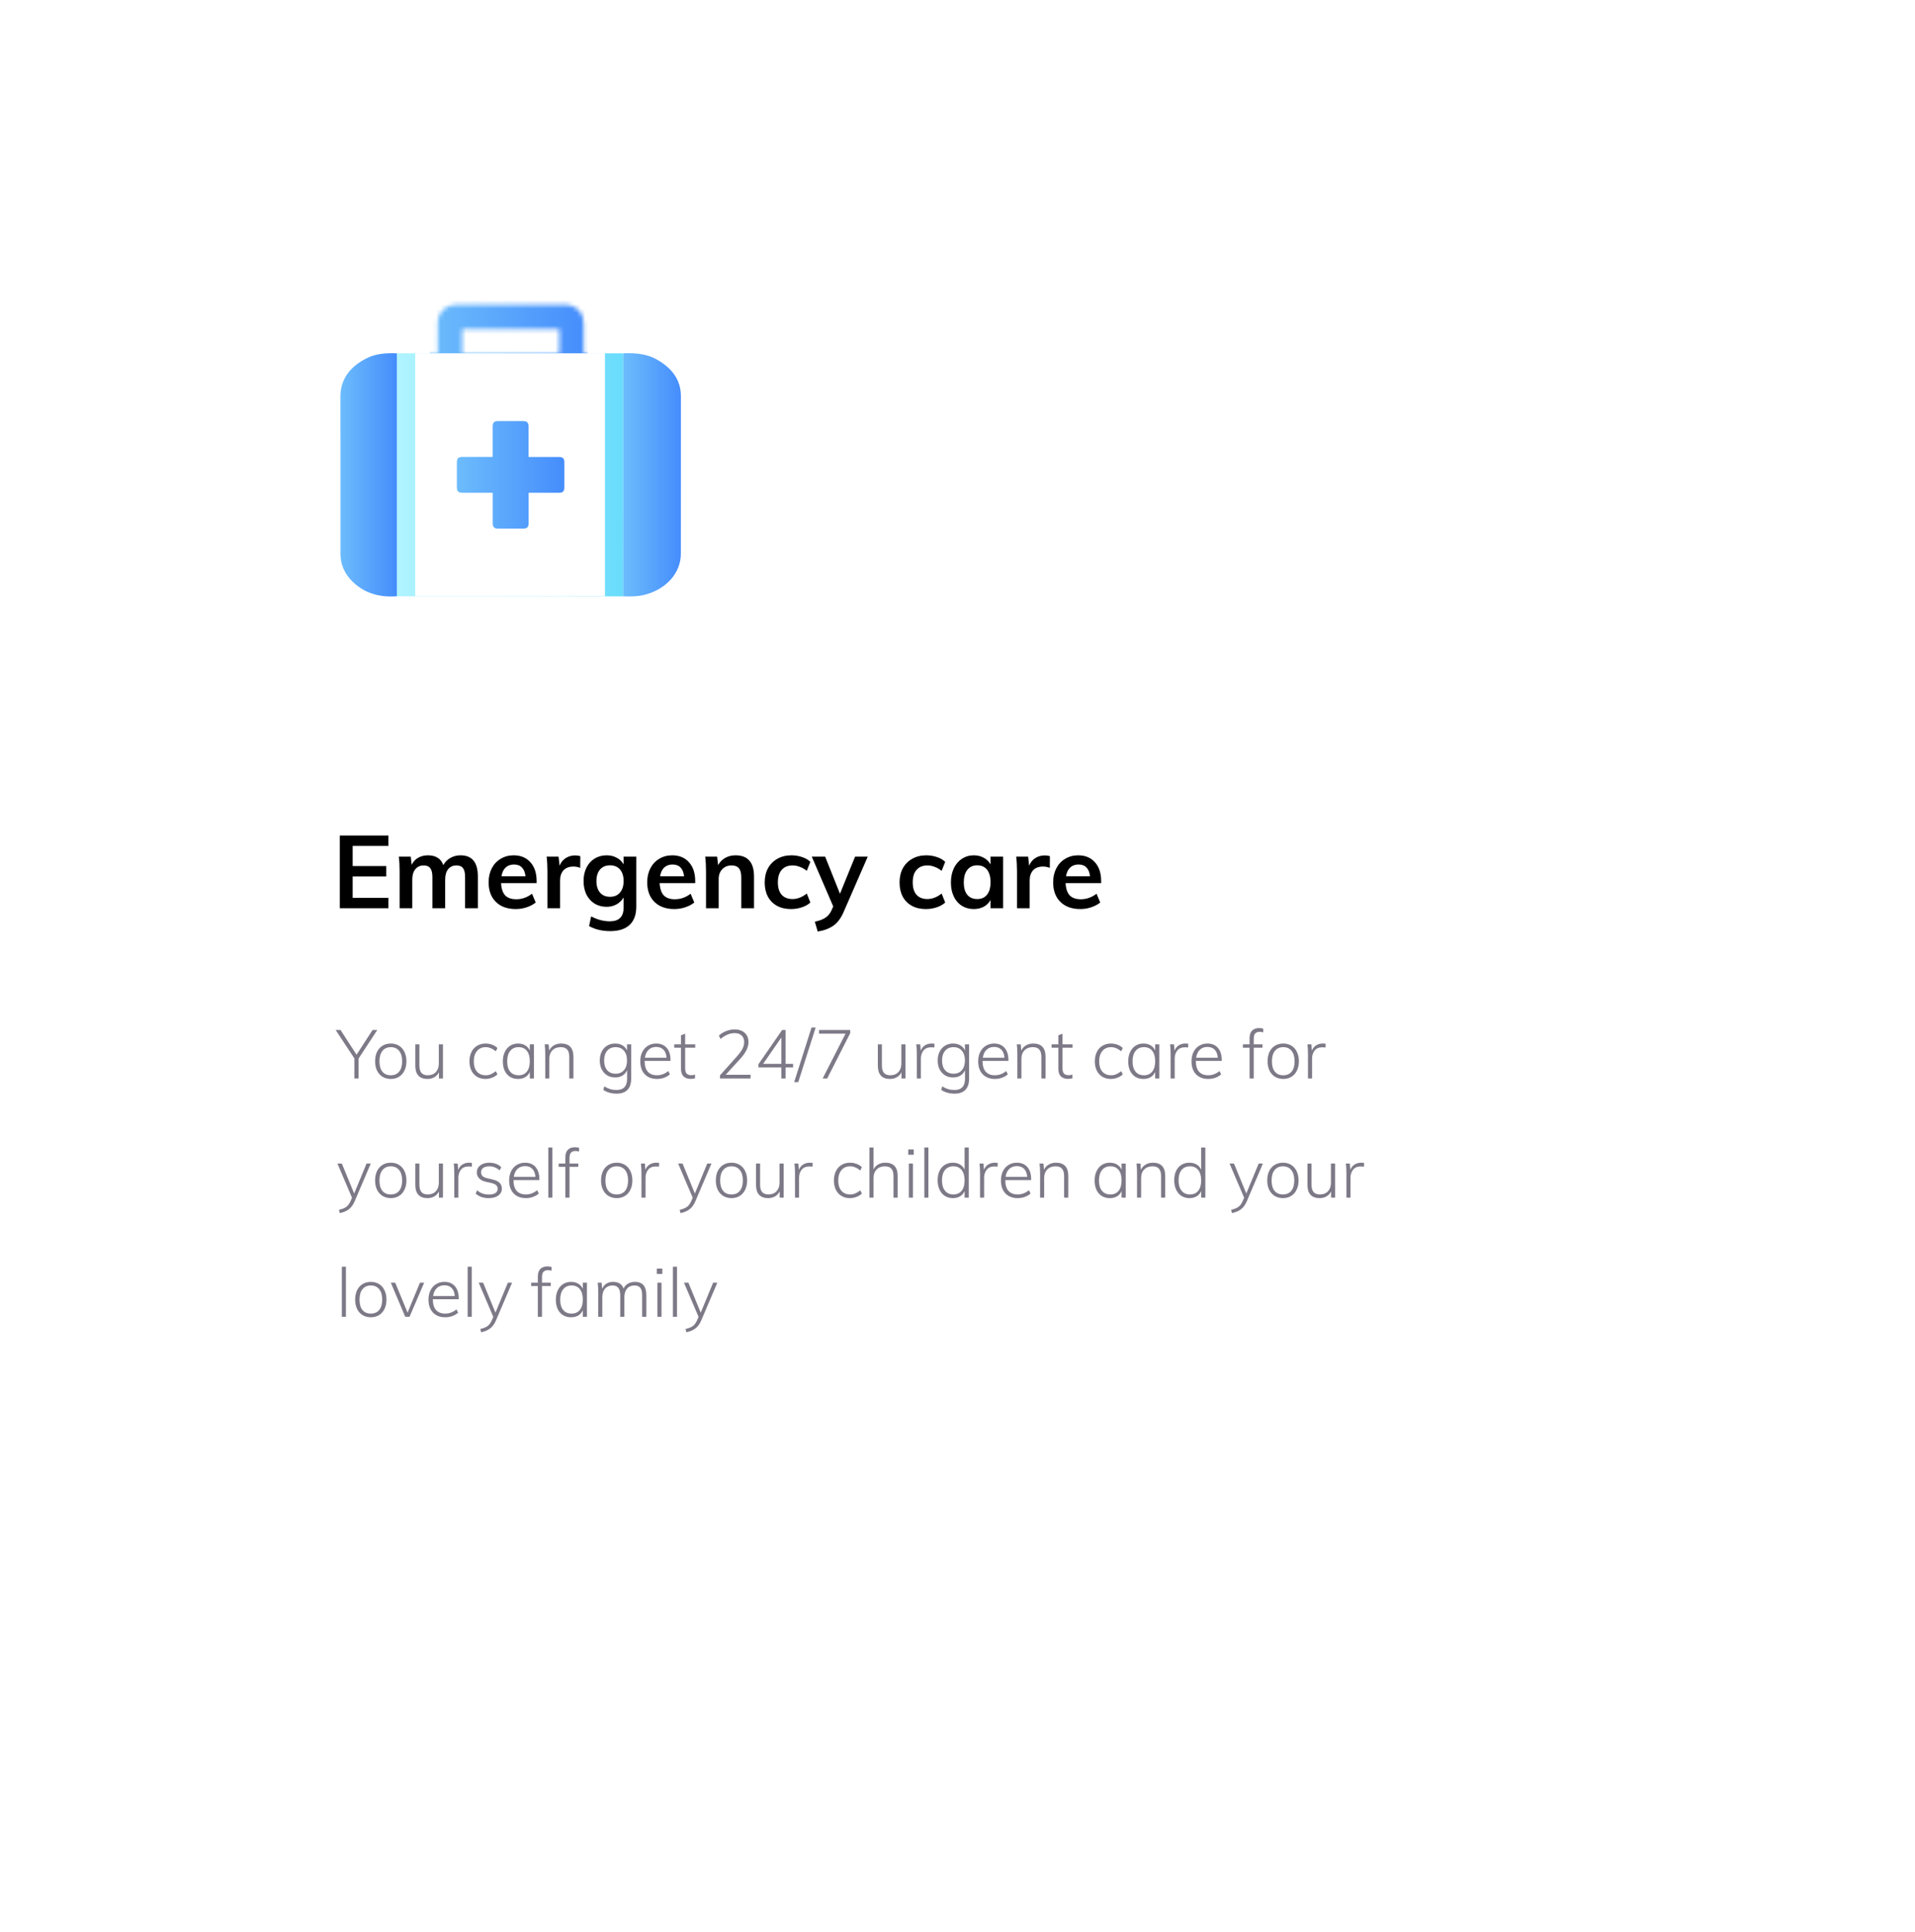 <svg width="450" height="454" viewBox="0 0 450 454" fill="none" xmlns="http://www.w3.org/2000/svg">
<g filter="url(#filter0_d_63_2667)">
<rect x="40" y="10" width="350" height="354" rx="20" fill="white"/>
</g>
<path d="M79.848 196.32H91.272V198.768H82.872V203.496H90.768V205.944H82.872V210.96H91.272V213.408H79.848V196.32ZM108.209 200.976C109.585 200.976 110.609 201.392 111.281 202.224C111.953 203.04 112.289 204.288 112.289 205.968V213.408H109.289V206.064C109.289 205.104 109.129 204.416 108.809 204C108.505 203.568 107.993 203.352 107.273 203.352C106.441 203.352 105.785 203.648 105.305 204.24C104.841 204.816 104.609 205.616 104.609 206.64V213.408H101.609V206.064C101.609 205.12 101.441 204.432 101.105 204C100.785 203.568 100.273 203.352 99.569 203.352C98.737 203.352 98.081 203.648 97.601 204.24C97.121 204.816 96.881 205.616 96.881 206.64V213.408H93.905V204.72C93.905 203.44 93.841 202.296 93.713 201.288H96.521L96.737 203.208C97.089 202.488 97.593 201.936 98.249 201.552C98.921 201.168 99.689 200.976 100.553 200.976C102.409 200.976 103.617 201.744 104.177 203.28C104.561 202.56 105.105 202 105.809 201.6C106.529 201.184 107.329 200.976 108.209 200.976ZM126.099 207.504H117.747C117.811 208.8 118.131 209.76 118.707 210.384C119.299 210.992 120.171 211.296 121.323 211.296C122.651 211.296 123.883 210.864 125.019 210L125.883 212.064C125.307 212.528 124.595 212.904 123.747 213.192C122.915 213.464 122.067 213.6 121.203 213.6C119.219 213.6 117.659 213.04 116.523 211.92C115.387 210.8 114.819 209.264 114.819 207.312C114.819 206.08 115.067 204.984 115.563 204.024C116.059 203.064 116.755 202.32 117.651 201.792C118.547 201.248 119.563 200.976 120.699 200.976C122.363 200.976 123.675 201.52 124.635 202.608C125.611 203.68 126.099 205.16 126.099 207.048V207.504ZM120.771 203.136C119.971 203.136 119.315 203.376 118.803 203.856C118.307 204.32 117.987 205 117.843 205.896H123.483C123.387 204.984 123.107 204.296 122.643 203.832C122.195 203.368 121.571 203.136 120.771 203.136ZM135.168 201C135.632 201 136.032 201.064 136.368 201.192L136.344 203.928C135.832 203.72 135.304 203.616 134.76 203.616C133.736 203.616 132.952 203.912 132.408 204.504C131.88 205.096 131.616 205.88 131.616 206.856V213.408H128.64V204.72C128.64 203.44 128.576 202.296 128.448 201.288H131.256L131.496 203.424C131.8 202.64 132.28 202.04 132.936 201.624C133.592 201.208 134.336 201 135.168 201ZM149.516 201.288V213.024C149.516 214.912 148.996 216.344 147.956 217.32C146.916 218.296 145.388 218.784 143.372 218.784C141.5 218.784 139.852 218.392 138.428 217.608L138.908 215.328C140.38 216.096 141.844 216.48 143.3 216.48C145.46 216.48 146.54 215.408 146.54 213.264V210.864C146.172 211.52 145.636 212.056 144.932 212.472C144.228 212.872 143.436 213.072 142.556 213.072C141.5 213.072 140.556 212.824 139.724 212.328C138.908 211.816 138.268 211.104 137.804 210.192C137.356 209.264 137.132 208.208 137.132 207.024C137.132 205.84 137.356 204.792 137.804 203.88C138.268 202.952 138.908 202.24 139.724 201.744C140.556 201.232 141.5 200.976 142.556 200.976C143.452 200.976 144.244 201.168 144.932 201.552C145.636 201.92 146.172 202.44 146.54 203.112V201.288H149.516ZM143.348 210.72C144.34 210.72 145.116 210.392 145.676 209.736C146.252 209.08 146.54 208.176 146.54 207.024C146.54 205.872 146.26 204.968 145.7 204.312C145.14 203.656 144.356 203.328 143.348 203.328C142.356 203.328 141.572 203.656 140.996 204.312C140.436 204.968 140.156 205.872 140.156 207.024C140.156 208.176 140.436 209.08 140.996 209.736C141.572 210.392 142.356 210.72 143.348 210.72ZM163.365 207.504H155.013C155.077 208.8 155.397 209.76 155.973 210.384C156.565 210.992 157.437 211.296 158.589 211.296C159.917 211.296 161.149 210.864 162.285 210L163.149 212.064C162.573 212.528 161.861 212.904 161.013 213.192C160.181 213.464 159.333 213.6 158.469 213.6C156.485 213.6 154.925 213.04 153.789 211.92C152.653 210.8 152.085 209.264 152.085 207.312C152.085 206.08 152.333 204.984 152.829 204.024C153.325 203.064 154.021 202.32 154.917 201.792C155.813 201.248 156.829 200.976 157.965 200.976C159.629 200.976 160.941 201.52 161.901 202.608C162.877 203.68 163.365 205.16 163.365 207.048V207.504ZM158.037 203.136C157.237 203.136 156.581 203.376 156.069 203.856C155.573 204.32 155.253 205 155.109 205.896H160.749C160.653 204.984 160.373 204.296 159.909 203.832C159.461 203.368 158.837 203.136 158.037 203.136ZM172.841 200.976C175.737 200.976 177.185 202.64 177.185 205.968V213.408H174.185V206.112C174.185 205.152 174.001 204.456 173.633 204.024C173.265 203.576 172.697 203.352 171.929 203.352C171.017 203.352 170.281 203.648 169.721 204.24C169.161 204.816 168.881 205.584 168.881 206.544V213.408H165.905V204.72C165.905 203.44 165.841 202.296 165.713 201.288H168.521L168.737 203.28C169.153 202.544 169.713 201.976 170.417 201.576C171.137 201.176 171.945 200.976 172.841 200.976ZM185.862 213.6C184.598 213.6 183.502 213.344 182.574 212.832C181.646 212.32 180.934 211.6 180.438 210.672C179.942 209.728 179.694 208.624 179.694 207.36C179.694 206.096 179.95 204.984 180.462 204.024C180.99 203.064 181.726 202.32 182.67 201.792C183.63 201.248 184.734 200.976 185.982 200.976C186.846 200.976 187.678 201.112 188.478 201.384C189.294 201.656 189.942 202.032 190.422 202.512L189.582 204.624C189.07 204.208 188.526 203.896 187.95 203.688C187.374 203.464 186.806 203.352 186.246 203.352C185.158 203.352 184.31 203.696 183.702 204.384C183.094 205.056 182.79 206.032 182.79 207.312C182.79 208.592 183.086 209.568 183.678 210.24C184.286 210.912 185.142 211.248 186.246 211.248C186.806 211.248 187.374 211.136 187.95 210.912C188.526 210.688 189.07 210.368 189.582 209.952L190.422 212.064C189.91 212.544 189.246 212.92 188.43 213.192C187.614 213.464 186.758 213.6 185.862 213.6ZM203.909 201.288L198.269 214.224C197.629 215.728 196.813 216.824 195.821 217.512C194.829 218.2 193.605 218.656 192.149 218.88L191.477 216.576C192.613 216.32 193.461 215.992 194.021 215.592C194.597 215.208 195.061 214.632 195.413 213.864L195.797 212.976L190.757 201.288H193.901L197.381 210L200.933 201.288H203.909ZM217.55 213.6C216.286 213.6 215.19 213.344 214.262 212.832C213.334 212.32 212.622 211.6 212.126 210.672C211.63 209.728 211.382 208.624 211.382 207.36C211.382 206.096 211.638 204.984 212.15 204.024C212.678 203.064 213.414 202.32 214.358 201.792C215.318 201.248 216.422 200.976 217.67 200.976C218.534 200.976 219.366 201.112 220.166 201.384C220.982 201.656 221.63 202.032 222.11 202.512L221.27 204.624C220.758 204.208 220.214 203.896 219.638 203.688C219.062 203.464 218.494 203.352 217.934 203.352C216.846 203.352 215.998 203.696 215.39 204.384C214.782 205.056 214.478 206.032 214.478 207.312C214.478 208.592 214.774 209.568 215.366 210.24C215.974 210.912 216.83 211.248 217.934 211.248C218.494 211.248 219.062 211.136 219.638 210.912C220.214 210.688 220.758 210.368 221.27 209.952L222.11 212.064C221.598 212.544 220.934 212.92 220.118 213.192C219.302 213.464 218.446 213.6 217.55 213.6ZM235.716 201.288V213.408H232.764V211.464C232.396 212.136 231.868 212.664 231.18 213.048C230.492 213.416 229.708 213.6 228.828 213.6C227.772 213.6 226.836 213.344 226.02 212.832C225.204 212.32 224.572 211.592 224.124 210.648C223.676 209.704 223.452 208.608 223.452 207.36C223.452 206.112 223.676 205.008 224.124 204.048C224.588 203.072 225.228 202.32 226.044 201.792C226.86 201.248 227.788 200.976 228.828 200.976C229.708 200.976 230.492 201.168 231.18 201.552C231.868 201.92 232.396 202.44 232.764 203.112V201.288H235.716ZM229.644 211.248C230.636 211.248 231.404 210.904 231.948 210.216C232.492 209.528 232.764 208.56 232.764 207.312C232.764 206.032 232.492 205.048 231.948 204.36C231.404 203.672 230.628 203.328 229.62 203.328C228.628 203.328 227.852 203.688 227.292 204.408C226.748 205.112 226.476 206.096 226.476 207.36C226.476 208.608 226.748 209.568 227.292 210.24C227.852 210.912 228.636 211.248 229.644 211.248ZM245.512 201C245.976 201 246.376 201.064 246.712 201.192L246.688 203.928C246.176 203.72 245.648 203.616 245.104 203.616C244.08 203.616 243.296 203.912 242.752 204.504C242.224 205.096 241.96 205.88 241.96 206.856V213.408H238.984V204.72C238.984 203.44 238.92 202.296 238.792 201.288H241.6L241.84 203.424C242.144 202.64 242.624 202.04 243.28 201.624C243.936 201.208 244.68 201 245.512 201ZM258.756 207.504H250.404C250.468 208.8 250.788 209.76 251.364 210.384C251.956 210.992 252.828 211.296 253.98 211.296C255.308 211.296 256.54 210.864 257.676 210L258.54 212.064C257.964 212.528 257.252 212.904 256.404 213.192C255.572 213.464 254.724 213.6 253.86 213.6C251.876 213.6 250.316 213.04 249.18 211.92C248.044 210.8 247.476 209.264 247.476 207.312C247.476 206.08 247.724 204.984 248.22 204.024C248.716 203.064 249.412 202.32 250.308 201.792C251.204 201.248 252.22 200.976 253.356 200.976C255.02 200.976 256.332 201.52 257.292 202.608C258.268 203.68 258.756 205.16 258.756 207.048V207.504ZM253.428 203.136C252.628 203.136 251.972 203.376 251.46 203.856C250.964 204.32 250.644 205 250.5 205.896H256.14C256.044 204.984 255.764 204.296 255.3 203.832C254.852 203.368 254.228 203.136 253.428 203.136Z" fill="black"/>
<path d="M84.264 248.72V253.408H83.272V248.688L78.872 242.016H80.024L83.784 247.824L87.544 242.016H88.664L84.264 248.72ZM91.84 253.52C91.104 253.52 90.454 253.349 89.888 253.008C89.334 252.666 88.901 252.181 88.592 251.552C88.293 250.922 88.144 250.192 88.144 249.36C88.144 248.528 88.293 247.797 88.592 247.168C88.901 246.538 89.334 246.053 89.888 245.712C90.454 245.37 91.104 245.2 91.84 245.2C92.566 245.2 93.206 245.37 93.76 245.712C94.315 246.053 94.742 246.538 95.04 247.168C95.35 247.797 95.504 248.528 95.504 249.36C95.504 250.192 95.35 250.922 95.04 251.552C94.742 252.181 94.315 252.666 93.76 253.008C93.206 253.349 92.566 253.52 91.84 253.52ZM91.824 252.656C92.677 252.656 93.334 252.373 93.792 251.808C94.261 251.232 94.496 250.416 94.496 249.36C94.496 248.314 94.261 247.504 93.792 246.928C93.323 246.341 92.672 246.048 91.84 246.048C90.998 246.048 90.341 246.341 89.872 246.928C89.403 247.504 89.168 248.314 89.168 249.36C89.168 250.426 89.397 251.242 89.856 251.808C90.315 252.373 90.971 252.656 91.824 252.656ZM104.089 245.392V253.408H103.145V251.952C102.889 252.464 102.526 252.853 102.057 253.12C101.587 253.386 101.049 253.52 100.441 253.52C99.502 253.52 98.793 253.258 98.312 252.736C97.832 252.213 97.593 251.44 97.593 250.416V245.392H98.552V250.352C98.552 251.141 98.713 251.722 99.032 252.096C99.353 252.469 99.849 252.656 100.521 252.656C101.31 252.656 101.939 252.41 102.409 251.92C102.878 251.418 103.113 250.757 103.113 249.936V245.392H104.089ZM114.076 253.52C113.319 253.52 112.657 253.349 112.092 253.008C111.527 252.666 111.089 252.186 110.78 251.568C110.471 250.938 110.316 250.213 110.316 249.392C110.316 248.56 110.471 247.829 110.78 247.2C111.089 246.56 111.532 246.069 112.108 245.728C112.684 245.376 113.351 245.2 114.108 245.2C114.652 245.2 115.169 245.296 115.66 245.488C116.161 245.669 116.572 245.925 116.892 246.256L116.508 247.024C116.092 246.682 115.692 246.437 115.308 246.288C114.935 246.128 114.545 246.048 114.14 246.048C113.276 246.048 112.593 246.346 112.092 246.944C111.591 247.53 111.34 248.346 111.34 249.392C111.34 250.416 111.585 251.216 112.076 251.792C112.577 252.368 113.265 252.656 114.14 252.656C114.545 252.656 114.935 252.581 115.308 252.432C115.692 252.272 116.092 252.026 116.508 251.696L116.892 252.448C116.551 252.778 116.124 253.04 115.612 253.232C115.111 253.424 114.599 253.52 114.076 253.52ZM125.472 245.392V253.408H124.496V251.872C124.261 252.405 123.904 252.816 123.424 253.104C122.954 253.381 122.389 253.52 121.728 253.52C121.013 253.52 120.384 253.354 119.84 253.024C119.306 252.682 118.89 252.202 118.592 251.584C118.304 250.954 118.16 250.224 118.16 249.392C118.16 248.56 118.309 247.829 118.608 247.2C118.906 246.56 119.322 246.069 119.856 245.728C120.4 245.376 121.024 245.2 121.728 245.2C122.378 245.2 122.938 245.338 123.408 245.616C123.888 245.893 124.25 246.298 124.496 246.832V245.392H125.472ZM121.872 252.656C122.704 252.656 123.349 252.368 123.808 251.792C124.266 251.216 124.496 250.405 124.496 249.36C124.496 248.304 124.266 247.488 123.808 246.912C123.349 246.336 122.698 246.048 121.856 246.048C121.013 246.048 120.357 246.346 119.888 246.944C119.418 247.53 119.184 248.346 119.184 249.392C119.184 250.426 119.418 251.232 119.888 251.808C120.357 252.373 121.018 252.656 121.872 252.656ZM131.853 245.2C133.784 245.2 134.749 246.234 134.749 248.304V253.408H133.773V248.368C133.773 247.568 133.608 246.981 133.277 246.608C132.957 246.234 132.45 246.048 131.757 246.048C130.957 246.048 130.312 246.293 129.821 246.784C129.33 247.274 129.085 247.936 129.085 248.768V253.408H128.125V247.616C128.125 246.784 128.082 246.042 127.997 245.392H128.925L129.053 246.864C129.298 246.32 129.666 245.909 130.157 245.632C130.648 245.344 131.213 245.2 131.853 245.2ZM148.317 245.392V253.44C148.317 254.602 148.029 255.482 147.453 256.08C146.877 256.677 146.029 256.976 144.909 256.976C143.714 256.976 142.674 256.688 141.789 256.112L141.981 255.264C142.504 255.573 142.984 255.792 143.421 255.92C143.858 256.048 144.36 256.112 144.925 256.112C145.725 256.112 146.328 255.893 146.733 255.456C147.149 255.018 147.357 254.378 147.357 253.536V251.472C147.112 252.016 146.749 252.437 146.269 252.736C145.789 253.024 145.213 253.168 144.541 253.168C143.837 253.168 143.213 253.002 142.669 252.672C142.125 252.33 141.698 251.861 141.389 251.264C141.09 250.656 140.941 249.962 140.941 249.184C140.941 248.394 141.09 247.701 141.389 247.104C141.698 246.496 142.125 246.026 142.669 245.696C143.213 245.365 143.837 245.2 144.541 245.2C145.213 245.2 145.784 245.338 146.253 245.616C146.733 245.893 147.096 246.298 147.341 246.832V245.392H148.317ZM144.669 252.288C145.501 252.288 146.152 252.01 146.621 251.456C147.101 250.901 147.341 250.144 147.341 249.184C147.341 248.213 147.101 247.45 146.621 246.896C146.152 246.33 145.501 246.048 144.669 246.048C143.826 246.048 143.165 246.33 142.685 246.896C142.205 247.45 141.965 248.213 141.965 249.184C141.965 250.154 142.205 250.917 142.685 251.472C143.165 252.016 143.826 252.288 144.669 252.288ZM151.481 249.28V249.328C151.481 250.405 151.726 251.232 152.217 251.808C152.718 252.373 153.443 252.656 154.393 252.656C155.353 252.656 156.233 252.325 157.033 251.664L157.417 252.432C157.065 252.762 156.617 253.029 156.073 253.232C155.529 253.424 154.969 253.52 154.393 253.52C153.177 253.52 152.217 253.152 151.513 252.416C150.809 251.68 150.457 250.666 150.457 249.376C150.457 248.554 150.611 247.829 150.921 247.2C151.241 246.56 151.683 246.069 152.249 245.728C152.814 245.376 153.465 245.2 154.201 245.2C155.257 245.2 156.078 245.541 156.665 246.224C157.262 246.906 157.561 247.856 157.561 249.072V249.28H151.481ZM154.201 246C153.465 246 152.867 246.224 152.409 246.672C151.95 247.109 151.662 247.728 151.545 248.528H156.633C156.569 247.706 156.329 247.082 155.913 246.656C155.497 246.218 154.926 246 154.201 246ZM161.001 246.176V250.944C161.001 251.584 161.123 252.026 161.369 252.272C161.614 252.517 161.977 252.64 162.457 252.64C162.755 252.64 163.043 252.592 163.321 252.496V253.376C162.979 253.461 162.633 253.504 162.281 253.504C161.577 253.504 161.022 253.306 160.617 252.912C160.222 252.517 160.025 251.925 160.025 251.136V246.176H158.441V245.392H160.025V243.264L161.001 242.896V245.392H163.369V246.176H161.001ZM176.373 252.544V253.408H169.189V252.672L173.237 248.144C173.813 247.482 174.229 246.901 174.485 246.4C174.741 245.888 174.869 245.381 174.869 244.88C174.869 244.197 174.672 243.674 174.277 243.312C173.893 242.938 173.339 242.752 172.613 242.752C171.493 242.752 170.4 243.21 169.333 244.128L168.917 243.344C169.365 242.906 169.925 242.554 170.597 242.288C171.269 242.021 171.941 241.888 172.613 241.888C173.627 241.888 174.421 242.154 174.997 242.688C175.584 243.21 175.877 243.925 175.877 244.832C175.877 245.482 175.723 246.117 175.413 246.736C175.115 247.354 174.624 248.042 173.941 248.8L170.517 252.544H176.373ZM186.367 250.816H184.607V253.408H183.615V250.816H178.223V250.064L183.791 242.016H184.607V249.968H186.367V250.816ZM183.615 249.968V243.776L179.327 249.968H183.615ZM186.617 254.272L190.697 241.44H191.673L187.577 254.272H186.617ZM199.792 242.016V242.752L194.384 253.408H193.312L198.688 242.88H192.464V242.016H199.792ZM212.776 245.392V253.408H211.832V251.952C211.576 252.464 211.213 252.853 210.744 253.12C210.275 253.386 209.736 253.52 209.128 253.52C208.189 253.52 207.48 253.258 207 252.736C206.52 252.213 206.28 251.44 206.28 250.416V245.392H207.24V250.352C207.24 251.141 207.4 251.722 207.72 252.096C208.04 252.469 208.536 252.656 209.208 252.656C209.997 252.656 210.627 252.41 211.096 251.92C211.565 251.418 211.8 250.757 211.8 249.936V245.392H212.776ZM218.893 245.2C219.16 245.2 219.395 245.221 219.597 245.264L219.549 246.144C219.347 246.101 219.101 246.08 218.813 246.08C218.003 246.08 217.395 246.341 216.989 246.864C216.595 247.376 216.397 247.989 216.397 248.704V253.408H215.437V247.616C215.437 246.784 215.395 246.042 215.309 245.392H216.237L216.365 246.88C216.568 246.336 216.893 245.92 217.341 245.632C217.8 245.344 218.317 245.2 218.893 245.2ZM227.723 245.392V253.44C227.723 254.602 227.435 255.482 226.859 256.08C226.283 256.677 225.435 256.976 224.315 256.976C223.121 256.976 222.081 256.688 221.195 256.112L221.387 255.264C221.91 255.573 222.39 255.792 222.827 255.92C223.265 256.048 223.766 256.112 224.331 256.112C225.131 256.112 225.734 255.893 226.139 255.456C226.555 255.018 226.763 254.378 226.763 253.536V251.472C226.518 252.016 226.155 252.437 225.675 252.736C225.195 253.024 224.619 253.168 223.947 253.168C223.243 253.168 222.619 253.002 222.075 252.672C221.531 252.33 221.105 251.861 220.795 251.264C220.497 250.656 220.347 249.962 220.347 249.184C220.347 248.394 220.497 247.701 220.795 247.104C221.105 246.496 221.531 246.026 222.075 245.696C222.619 245.365 223.243 245.2 223.947 245.2C224.619 245.2 225.19 245.338 225.659 245.616C226.139 245.893 226.502 246.298 226.747 246.832V245.392H227.723ZM224.075 252.288C224.907 252.288 225.558 252.01 226.027 251.456C226.507 250.901 226.747 250.144 226.747 249.184C226.747 248.213 226.507 247.45 226.027 246.896C225.558 246.33 224.907 246.048 224.075 246.048C223.233 246.048 222.571 246.33 222.091 246.896C221.611 247.45 221.371 248.213 221.371 249.184C221.371 250.154 221.611 250.917 222.091 251.472C222.571 252.016 223.233 252.288 224.075 252.288ZM230.887 249.28V249.328C230.887 250.405 231.132 251.232 231.623 251.808C232.124 252.373 232.85 252.656 233.799 252.656C234.759 252.656 235.639 252.325 236.439 251.664L236.823 252.432C236.471 252.762 236.023 253.029 235.479 253.232C234.935 253.424 234.375 253.52 233.799 253.52C232.583 253.52 231.623 253.152 230.919 252.416C230.215 251.68 229.863 250.666 229.863 249.376C229.863 248.554 230.018 247.829 230.327 247.2C230.647 246.56 231.09 246.069 231.655 245.728C232.22 245.376 232.871 245.2 233.607 245.2C234.663 245.2 235.484 245.541 236.071 246.224C236.668 246.906 236.967 247.856 236.967 249.072V249.28H230.887ZM233.607 246C232.871 246 232.274 246.224 231.815 246.672C231.356 247.109 231.068 247.728 230.951 248.528H236.039C235.975 247.706 235.735 247.082 235.319 246.656C234.903 246.218 234.332 246 233.607 246ZM242.79 245.2C244.721 245.2 245.686 246.234 245.686 248.304V253.408H244.71V248.368C244.71 247.568 244.545 246.981 244.214 246.608C243.894 246.234 243.388 246.048 242.694 246.048C241.894 246.048 241.249 246.293 240.758 246.784C240.268 247.274 240.022 247.936 240.022 248.768V253.408H239.062V247.616C239.062 246.784 239.02 246.042 238.934 245.392H239.862L239.99 246.864C240.236 246.32 240.604 245.909 241.094 245.632C241.585 245.344 242.15 245.2 242.79 245.2ZM249.672 246.176V250.944C249.672 251.584 249.795 252.026 250.04 252.272C250.286 252.517 250.648 252.64 251.128 252.64C251.427 252.64 251.715 252.592 251.992 252.496V253.376C251.651 253.461 251.304 253.504 250.952 253.504C250.248 253.504 249.694 253.306 249.288 252.912C248.894 252.517 248.696 251.925 248.696 251.136V246.176H247.112V245.392H248.696V243.264L249.672 242.896V245.392H252.04V246.176H249.672ZM261.029 253.52C260.272 253.52 259.61 253.349 259.045 253.008C258.48 252.666 258.042 252.186 257.733 251.568C257.424 250.938 257.269 250.213 257.269 249.392C257.269 248.56 257.424 247.829 257.733 247.2C258.042 246.56 258.485 246.069 259.061 245.728C259.637 245.376 260.304 245.2 261.061 245.2C261.605 245.2 262.122 245.296 262.613 245.488C263.114 245.669 263.525 245.925 263.845 246.256L263.461 247.024C263.045 246.682 262.645 246.437 262.261 246.288C261.888 246.128 261.498 246.048 261.093 246.048C260.229 246.048 259.546 246.346 259.045 246.944C258.544 247.53 258.293 248.346 258.293 249.392C258.293 250.416 258.538 251.216 259.029 251.792C259.53 252.368 260.218 252.656 261.093 252.656C261.498 252.656 261.888 252.581 262.261 252.432C262.645 252.272 263.045 252.026 263.461 251.696L263.845 252.448C263.504 252.778 263.077 253.04 262.565 253.232C262.064 253.424 261.552 253.52 261.029 253.52ZM272.425 245.392V253.408H271.449V251.872C271.214 252.405 270.857 252.816 270.377 253.104C269.908 253.381 269.342 253.52 268.681 253.52C267.966 253.52 267.337 253.354 266.793 253.024C266.26 252.682 265.844 252.202 265.545 251.584C265.257 250.954 265.113 250.224 265.113 249.392C265.113 248.56 265.262 247.829 265.561 247.2C265.86 246.56 266.276 246.069 266.809 245.728C267.353 245.376 267.977 245.2 268.681 245.2C269.332 245.2 269.892 245.338 270.361 245.616C270.841 245.893 271.204 246.298 271.449 246.832V245.392H272.425ZM268.825 252.656C269.657 252.656 270.302 252.368 270.761 251.792C271.22 251.216 271.449 250.405 271.449 249.36C271.449 248.304 271.22 247.488 270.761 246.912C270.302 246.336 269.652 246.048 268.809 246.048C267.966 246.048 267.31 246.346 266.841 246.944C266.372 247.53 266.137 248.346 266.137 249.392C266.137 250.426 266.372 251.232 266.841 251.808C267.31 252.373 267.972 252.656 268.825 252.656ZM278.534 245.2C278.801 245.2 279.035 245.221 279.238 245.264L279.19 246.144C278.987 246.101 278.742 246.08 278.454 246.08C277.643 246.08 277.035 246.341 276.63 246.864C276.235 247.376 276.038 247.989 276.038 248.704V253.408H275.078V247.616C275.078 246.784 275.035 246.042 274.95 245.392H275.878L276.006 246.88C276.209 246.336 276.534 245.92 276.982 245.632C277.441 245.344 277.958 245.2 278.534 245.2ZM281.012 249.28V249.328C281.012 250.405 281.257 251.232 281.748 251.808C282.249 252.373 282.975 252.656 283.924 252.656C284.884 252.656 285.764 252.325 286.564 251.664L286.948 252.432C286.596 252.762 286.148 253.029 285.604 253.232C285.06 253.424 284.5 253.52 283.924 253.52C282.708 253.52 281.748 253.152 281.044 252.416C280.34 251.68 279.988 250.666 279.988 249.376C279.988 248.554 280.143 247.829 280.452 247.2C280.772 246.56 281.215 246.069 281.78 245.728C282.345 245.376 282.996 245.2 283.732 245.2C284.788 245.2 285.609 245.541 286.196 246.224C286.793 246.906 287.092 247.856 287.092 249.072V249.28H281.012ZM283.732 246C282.996 246 282.399 246.224 281.94 246.672C281.481 247.109 281.193 247.728 281.076 248.528H286.164C286.1 247.706 285.86 247.082 285.444 246.656C285.028 246.218 284.457 246 283.732 246ZM296.034 242.448C295.575 242.448 295.223 242.57 294.978 242.816C294.732 243.061 294.61 243.498 294.61 244.128V245.392H296.674V246.176H294.61V253.408H293.634V246.176H292.066V245.392H293.634V243.952C293.634 243.152 293.831 242.554 294.226 242.16C294.62 241.765 295.164 241.568 295.858 241.568C296.178 241.568 296.508 241.61 296.85 241.696V242.576C296.562 242.49 296.29 242.448 296.034 242.448ZM301.559 253.52C300.823 253.52 300.172 253.349 299.607 253.008C299.052 252.666 298.62 252.181 298.311 251.552C298.012 250.922 297.863 250.192 297.863 249.36C297.863 248.528 298.012 247.797 298.311 247.168C298.62 246.538 299.052 246.053 299.607 245.712C300.172 245.37 300.823 245.2 301.559 245.2C302.284 245.2 302.924 245.37 303.479 245.712C304.034 246.053 304.46 246.538 304.759 247.168C305.068 247.797 305.223 248.528 305.223 249.36C305.223 250.192 305.068 250.922 304.759 251.552C304.46 252.181 304.034 252.666 303.479 253.008C302.924 253.349 302.284 253.52 301.559 253.52ZM301.543 252.656C302.396 252.656 303.052 252.373 303.511 251.808C303.98 251.232 304.215 250.416 304.215 249.36C304.215 248.314 303.98 247.504 303.511 246.928C303.042 246.341 302.391 246.048 301.559 246.048C300.716 246.048 300.06 246.341 299.591 246.928C299.122 247.504 298.887 248.314 298.887 249.36C298.887 250.426 299.116 251.242 299.575 251.808C300.034 252.373 300.69 252.656 301.543 252.656ZM310.815 245.2C311.082 245.2 311.317 245.221 311.519 245.264L311.471 246.144C311.269 246.101 311.023 246.08 310.735 246.08C309.925 246.08 309.317 246.341 308.911 246.864C308.517 247.376 308.319 247.989 308.319 248.704V253.408H307.359V247.616C307.359 246.784 307.317 246.042 307.231 245.392H308.159L308.287 246.88C308.49 246.336 308.815 245.92 309.263 245.632C309.722 245.344 310.239 245.2 310.815 245.2ZM87.128 273.392L83.352 282.24C82.979 283.114 82.509 283.754 81.944 284.16C81.389 284.576 80.691 284.869 79.848 285.04L79.656 284.272C80.424 284.09 81 283.856 81.384 283.568C81.779 283.28 82.109 282.826 82.376 282.208L82.712 281.424L79.288 273.392H80.328L83.224 280.432L86.136 273.392H87.128ZM91.84 281.52C91.104 281.52 90.454 281.349 89.888 281.008C89.334 280.666 88.901 280.181 88.592 279.552C88.293 278.922 88.144 278.192 88.144 277.36C88.144 276.528 88.293 275.797 88.592 275.168C88.901 274.538 89.334 274.053 89.888 273.712C90.454 273.37 91.104 273.2 91.84 273.2C92.566 273.2 93.206 273.37 93.76 273.712C94.315 274.053 94.742 274.538 95.04 275.168C95.35 275.797 95.504 276.528 95.504 277.36C95.504 278.192 95.35 278.922 95.04 279.552C94.742 280.181 94.315 280.666 93.76 281.008C93.206 281.349 92.566 281.52 91.84 281.52ZM91.824 280.656C92.677 280.656 93.334 280.373 93.792 279.808C94.261 279.232 94.496 278.416 94.496 277.36C94.496 276.314 94.261 275.504 93.792 274.928C93.323 274.341 92.672 274.048 91.84 274.048C90.998 274.048 90.341 274.341 89.872 274.928C89.403 275.504 89.168 276.314 89.168 277.36C89.168 278.426 89.397 279.242 89.856 279.808C90.315 280.373 90.971 280.656 91.824 280.656ZM104.089 273.392V281.408H103.145V279.952C102.889 280.464 102.526 280.853 102.057 281.12C101.587 281.386 101.049 281.52 100.441 281.52C99.502 281.52 98.793 281.258 98.312 280.736C97.832 280.213 97.593 279.44 97.593 278.416V273.392H98.552V278.352C98.552 279.141 98.713 279.722 99.032 280.096C99.353 280.469 99.849 280.656 100.521 280.656C101.31 280.656 101.939 280.41 102.409 279.92C102.878 279.418 103.113 278.757 103.113 277.936V273.392H104.089ZM110.206 273.2C110.473 273.2 110.707 273.221 110.91 273.264L110.862 274.144C110.659 274.101 110.414 274.08 110.126 274.08C109.315 274.08 108.707 274.341 108.302 274.864C107.907 275.376 107.71 275.989 107.71 276.704V281.408H106.75V275.616C106.75 274.784 106.707 274.042 106.622 273.392H107.55L107.678 274.88C107.881 274.336 108.206 273.92 108.654 273.632C109.113 273.344 109.63 273.2 110.206 273.2ZM114.858 281.52C113.557 281.52 112.527 281.162 111.77 280.448L112.122 279.696C112.549 280.048 112.975 280.298 113.402 280.448C113.839 280.597 114.341 280.672 114.906 280.672C115.567 280.672 116.069 280.56 116.41 280.336C116.762 280.101 116.938 279.765 116.938 279.328C116.938 278.965 116.821 278.682 116.586 278.48C116.362 278.266 115.989 278.096 115.466 277.968L114.106 277.664C113.466 277.514 112.959 277.248 112.586 276.864C112.223 276.48 112.042 276.032 112.042 275.52C112.042 274.816 112.309 274.256 112.842 273.84C113.386 273.413 114.106 273.2 115.002 273.2C115.567 273.2 116.09 273.29 116.57 273.472C117.061 273.653 117.466 273.914 117.786 274.256L117.418 275.008C116.682 274.368 115.877 274.048 115.002 274.048C114.383 274.048 113.903 274.17 113.562 274.416C113.221 274.661 113.05 275.002 113.05 275.44C113.05 275.802 113.157 276.096 113.37 276.32C113.594 276.544 113.935 276.709 114.394 276.816L115.77 277.152C117.21 277.472 117.93 278.181 117.93 279.28C117.93 279.952 117.653 280.496 117.098 280.912C116.543 281.317 115.797 281.52 114.858 281.52ZM120.668 277.28V277.328C120.668 278.405 120.913 279.232 121.404 279.808C121.905 280.373 122.631 280.656 123.58 280.656C124.54 280.656 125.42 280.325 126.22 279.664L126.604 280.432C126.252 280.762 125.804 281.029 125.26 281.232C124.716 281.424 124.156 281.52 123.58 281.52C122.364 281.52 121.404 281.152 120.7 280.416C119.996 279.68 119.644 278.666 119.644 277.376C119.644 276.554 119.799 275.829 120.108 275.2C120.428 274.56 120.871 274.069 121.436 273.728C122.001 273.376 122.652 273.2 123.388 273.2C124.444 273.2 125.265 273.541 125.852 274.224C126.449 274.906 126.748 275.856 126.748 277.072V277.28H120.668ZM123.388 274C122.652 274 122.055 274.224 121.596 274.672C121.137 275.109 120.849 275.728 120.732 276.528H125.82C125.756 275.706 125.516 275.082 125.1 274.656C124.684 274.218 124.113 274 123.388 274ZM128.844 269.632H129.804V281.408H128.844V269.632ZM135.252 270.448C134.794 270.448 134.442 270.57 134.196 270.816C133.951 271.061 133.828 271.498 133.828 272.128V273.392H135.892V274.176H133.828V281.408H132.852V274.176H131.284V273.392H132.852V271.952C132.852 271.152 133.05 270.554 133.444 270.16C133.839 269.765 134.383 269.568 135.076 269.568C135.396 269.568 135.727 269.61 136.068 269.696V270.576C135.78 270.49 135.508 270.448 135.252 270.448ZM144.934 281.52C144.198 281.52 143.547 281.349 142.982 281.008C142.427 280.666 141.995 280.181 141.686 279.552C141.387 278.922 141.238 278.192 141.238 277.36C141.238 276.528 141.387 275.797 141.686 275.168C141.995 274.538 142.427 274.053 142.982 273.712C143.547 273.37 144.198 273.2 144.934 273.2C145.659 273.2 146.299 273.37 146.854 273.712C147.409 274.053 147.835 274.538 148.134 275.168C148.443 275.797 148.598 276.528 148.598 277.36C148.598 278.192 148.443 278.922 148.134 279.552C147.835 280.181 147.409 280.666 146.854 281.008C146.299 281.349 145.659 281.52 144.934 281.52ZM144.918 280.656C145.771 280.656 146.427 280.373 146.886 279.808C147.355 279.232 147.59 278.416 147.59 277.36C147.59 276.314 147.355 275.504 146.886 274.928C146.417 274.341 145.766 274.048 144.934 274.048C144.091 274.048 143.435 274.341 142.966 274.928C142.497 275.504 142.262 276.314 142.262 277.36C142.262 278.426 142.491 279.242 142.95 279.808C143.409 280.373 144.065 280.656 144.918 280.656ZM154.19 273.2C154.457 273.2 154.692 273.221 154.894 273.264L154.846 274.144C154.644 274.101 154.398 274.08 154.11 274.08C153.3 274.08 152.692 274.341 152.286 274.864C151.892 275.376 151.694 275.989 151.694 276.704V281.408H150.734V275.616C150.734 274.784 150.692 274.042 150.606 273.392H151.534L151.662 274.88C151.865 274.336 152.19 273.92 152.638 273.632C153.097 273.344 153.614 273.2 154.19 273.2ZM167.191 273.392L163.415 282.24C163.041 283.114 162.572 283.754 162.007 284.16C161.452 284.576 160.753 284.869 159.911 285.04L159.719 284.272C160.487 284.09 161.063 283.856 161.447 283.568C161.841 283.28 162.172 282.826 162.439 282.208L162.775 281.424L159.351 273.392H160.391L163.286 280.432L166.199 273.392H167.191ZM171.903 281.52C171.167 281.52 170.516 281.349 169.951 281.008C169.396 280.666 168.964 280.181 168.655 279.552C168.356 278.922 168.207 278.192 168.207 277.36C168.207 276.528 168.356 275.797 168.655 275.168C168.964 274.538 169.396 274.053 169.951 273.712C170.516 273.37 171.167 273.2 171.903 273.2C172.628 273.2 173.268 273.37 173.823 273.712C174.377 274.053 174.804 274.538 175.103 275.168C175.412 275.797 175.567 276.528 175.567 277.36C175.567 278.192 175.412 278.922 175.103 279.552C174.804 280.181 174.377 280.666 173.823 281.008C173.268 281.349 172.628 281.52 171.903 281.52ZM171.887 280.656C172.74 280.656 173.396 280.373 173.855 279.808C174.324 279.232 174.559 278.416 174.559 277.36C174.559 276.314 174.324 275.504 173.855 274.928C173.385 274.341 172.735 274.048 171.903 274.048C171.06 274.048 170.404 274.341 169.935 274.928C169.465 275.504 169.231 276.314 169.231 277.36C169.231 278.426 169.46 279.242 169.919 279.808C170.377 280.373 171.033 280.656 171.887 280.656ZM184.151 273.392V281.408H183.207V279.952C182.951 280.464 182.588 280.853 182.119 281.12C181.65 281.386 181.111 281.52 180.503 281.52C179.564 281.52 178.855 281.258 178.375 280.736C177.895 280.213 177.655 279.44 177.655 278.416V273.392H178.615V278.352C178.615 279.141 178.775 279.722 179.095 280.096C179.415 280.469 179.911 280.656 180.583 280.656C181.372 280.656 182.002 280.41 182.471 279.92C182.94 279.418 183.175 278.757 183.175 277.936V273.392H184.151ZM190.268 273.2C190.535 273.2 190.77 273.221 190.972 273.264L190.924 274.144C190.722 274.101 190.476 274.08 190.188 274.08C189.378 274.08 188.77 274.341 188.364 274.864C187.97 275.376 187.772 275.989 187.772 276.704V281.408H186.812V275.616C186.812 274.784 186.77 274.042 186.684 273.392H187.612L187.74 274.88C187.943 274.336 188.268 273.92 188.716 273.632C189.175 273.344 189.692 273.2 190.268 273.2ZM199.717 281.52C198.959 281.52 198.298 281.349 197.733 281.008C197.167 280.666 196.73 280.186 196.421 279.568C196.111 278.938 195.957 278.213 195.957 277.392C195.957 276.56 196.111 275.829 196.421 275.2C196.73 274.56 197.173 274.069 197.749 273.728C198.325 273.376 198.991 273.2 199.749 273.2C200.293 273.2 200.81 273.296 201.301 273.488C201.802 273.669 202.213 273.925 202.533 274.256L202.149 275.024C201.733 274.682 201.333 274.437 200.949 274.288C200.575 274.128 200.186 274.048 199.781 274.048C198.917 274.048 198.234 274.346 197.733 274.944C197.231 275.53 196.981 276.346 196.981 277.392C196.981 278.416 197.226 279.216 197.717 279.792C198.218 280.368 198.906 280.656 199.781 280.656C200.186 280.656 200.575 280.581 200.949 280.432C201.333 280.272 201.733 280.026 202.149 279.696L202.533 280.448C202.191 280.778 201.765 281.04 201.253 281.232C200.751 281.424 200.239 281.52 199.717 281.52ZM208.04 273.2C209.971 273.2 210.936 274.234 210.936 276.304V281.408H209.96V276.368C209.96 275.568 209.795 274.981 209.464 274.608C209.144 274.234 208.638 274.048 207.944 274.048C207.144 274.048 206.499 274.293 206.008 274.784C205.518 275.274 205.272 275.936 205.272 276.768V281.408H204.312V269.632H205.272V274.784C205.528 274.261 205.896 273.866 206.376 273.6C206.856 273.333 207.411 273.2 208.04 273.2ZM213.562 273.392H214.522V281.408H213.562V273.392ZM214.714 270.08V271.328H213.418V270.08H214.714ZM217.203 269.632H218.163V281.408H217.203V269.632ZM227.644 269.632V281.408H226.668V279.872C226.433 280.405 226.076 280.816 225.596 281.104C225.126 281.381 224.561 281.52 223.9 281.52C223.196 281.52 222.572 281.349 222.028 281.008C221.494 280.656 221.078 280.165 220.78 279.536C220.481 278.896 220.332 278.16 220.332 277.328C220.332 276.496 220.476 275.77 220.764 275.152C221.062 274.522 221.478 274.042 222.012 273.712C222.556 273.37 223.185 273.2 223.9 273.2C224.55 273.2 225.11 273.338 225.58 273.616C226.06 273.893 226.422 274.298 226.668 274.832V269.632H227.644ZM224.028 280.656C224.87 280.656 225.521 280.368 225.98 279.792C226.438 279.216 226.668 278.405 226.668 277.36C226.668 276.314 226.438 275.504 225.98 274.928C225.521 274.341 224.876 274.048 224.044 274.048C223.19 274.048 222.529 274.336 222.06 274.912C221.59 275.488 221.356 276.293 221.356 277.328C221.356 278.373 221.59 279.189 222.06 279.776C222.529 280.362 223.185 280.656 224.028 280.656ZM233.753 273.2C234.019 273.2 234.254 273.221 234.457 273.264L234.409 274.144C234.206 274.101 233.961 274.08 233.673 274.08C232.862 274.08 232.254 274.341 231.849 274.864C231.454 275.376 231.257 275.989 231.257 276.704V281.408H230.297V275.616C230.297 274.784 230.254 274.042 230.169 273.392H231.097L231.225 274.88C231.427 274.336 231.753 273.92 232.201 273.632C232.659 273.344 233.177 273.2 233.753 273.2ZM236.231 277.28V277.328C236.231 278.405 236.476 279.232 236.967 279.808C237.468 280.373 238.193 280.656 239.143 280.656C240.103 280.656 240.983 280.325 241.783 279.664L242.167 280.432C241.815 280.762 241.367 281.029 240.823 281.232C240.279 281.424 239.719 281.52 239.143 281.52C237.927 281.52 236.967 281.152 236.263 280.416C235.559 279.68 235.207 278.666 235.207 277.376C235.207 276.554 235.361 275.829 235.671 275.2C235.991 274.56 236.433 274.069 236.999 273.728C237.564 273.376 238.215 273.2 238.951 273.2C240.007 273.2 240.828 273.541 241.415 274.224C242.012 274.906 242.311 275.856 242.311 277.072V277.28H236.231ZM238.951 274C238.215 274 237.617 274.224 237.159 274.672C236.7 275.109 236.412 275.728 236.295 276.528H241.383C241.319 275.706 241.079 275.082 240.663 274.656C240.247 274.218 239.676 274 238.951 274ZM248.134 273.2C250.065 273.2 251.03 274.234 251.03 276.304V281.408H250.054V276.368C250.054 275.568 249.889 274.981 249.558 274.608C249.238 274.234 248.731 274.048 248.038 274.048C247.238 274.048 246.593 274.293 246.102 274.784C245.611 275.274 245.366 275.936 245.366 276.768V281.408H244.406V275.616C244.406 274.784 244.363 274.042 244.278 273.392H245.206L245.334 274.864C245.579 274.32 245.947 273.909 246.438 273.632C246.929 273.344 247.494 273.2 248.134 273.2ZM264.534 273.392V281.408H263.558V279.872C263.324 280.405 262.966 280.816 262.486 281.104C262.017 281.381 261.452 281.52 260.79 281.52C260.076 281.52 259.446 281.354 258.902 281.024C258.369 280.682 257.953 280.202 257.654 279.584C257.366 278.954 257.222 278.224 257.222 277.392C257.222 276.56 257.372 275.829 257.67 275.2C257.969 274.56 258.385 274.069 258.918 273.728C259.462 273.376 260.086 273.2 260.79 273.2C261.441 273.2 262.001 273.338 262.47 273.616C262.95 273.893 263.313 274.298 263.558 274.832V273.392H264.534ZM260.934 280.656C261.766 280.656 262.412 280.368 262.87 279.792C263.329 279.216 263.558 278.405 263.558 277.36C263.558 276.304 263.329 275.488 262.87 274.912C262.412 274.336 261.761 274.048 260.918 274.048C260.076 274.048 259.42 274.346 258.95 274.944C258.481 275.53 258.246 276.346 258.246 277.392C258.246 278.426 258.481 279.232 258.95 279.808C259.42 280.373 260.081 280.656 260.934 280.656ZM270.915 273.2C272.846 273.2 273.811 274.234 273.811 276.304V281.408H272.835V276.368C272.835 275.568 272.67 274.981 272.339 274.608C272.019 274.234 271.513 274.048 270.819 274.048C270.019 274.048 269.374 274.293 268.883 274.784C268.393 275.274 268.147 275.936 268.147 276.768V281.408H267.187V275.616C267.187 274.784 267.145 274.042 267.059 273.392H267.987L268.115 274.864C268.361 274.32 268.729 273.909 269.219 273.632C269.71 273.344 270.275 273.2 270.915 273.2ZM283.237 269.632V281.408H282.261V279.872C282.027 280.405 281.669 280.816 281.189 281.104C280.72 281.381 280.155 281.52 279.493 281.52C278.789 281.52 278.165 281.349 277.621 281.008C277.088 280.656 276.672 280.165 276.373 279.536C276.075 278.896 275.925 278.16 275.925 277.328C275.925 276.496 276.069 275.77 276.357 275.152C276.656 274.522 277.072 274.042 277.605 273.712C278.149 273.37 278.779 273.2 279.493 273.2C280.144 273.2 280.704 273.338 281.173 273.616C281.653 273.893 282.016 274.298 282.261 274.832V269.632H283.237ZM279.621 280.656C280.464 280.656 281.115 280.368 281.573 279.792C282.032 279.216 282.261 278.405 282.261 277.36C282.261 276.314 282.032 275.504 281.573 274.928C281.115 274.341 280.469 274.048 279.637 274.048C278.784 274.048 278.123 274.336 277.653 274.912C277.184 275.488 276.949 276.293 276.949 277.328C276.949 278.373 277.184 279.189 277.653 279.776C278.123 280.362 278.779 280.656 279.621 280.656ZM296.769 273.392L292.993 282.24C292.619 283.114 292.15 283.754 291.585 284.16C291.03 284.576 290.331 284.869 289.489 285.04L289.297 284.272C290.065 284.09 290.641 283.856 291.025 283.568C291.419 283.28 291.75 282.826 292.017 282.208L292.353 281.424L288.929 273.392H289.969L292.865 280.432L295.777 273.392H296.769ZM301.481 281.52C300.745 281.52 300.094 281.349 299.529 281.008C298.974 280.666 298.542 280.181 298.233 279.552C297.934 278.922 297.785 278.192 297.785 277.36C297.785 276.528 297.934 275.797 298.233 275.168C298.542 274.538 298.974 274.053 299.529 273.712C300.094 273.37 300.745 273.2 301.481 273.2C302.206 273.2 302.846 273.37 303.401 273.712C303.955 274.053 304.382 274.538 304.681 275.168C304.99 275.797 305.145 276.528 305.145 277.36C305.145 278.192 304.99 278.922 304.681 279.552C304.382 280.181 303.955 280.666 303.401 281.008C302.846 281.349 302.206 281.52 301.481 281.52ZM301.465 280.656C302.318 280.656 302.974 280.373 303.433 279.808C303.902 279.232 304.137 278.416 304.137 277.36C304.137 276.314 303.902 275.504 303.433 274.928C302.963 274.341 302.313 274.048 301.481 274.048C300.638 274.048 299.982 274.341 299.513 274.928C299.043 275.504 298.809 276.314 298.809 277.36C298.809 278.426 299.038 279.242 299.497 279.808C299.955 280.373 300.611 280.656 301.465 280.656ZM313.729 273.392V281.408H312.785V279.952C312.529 280.464 312.166 280.853 311.697 281.12C311.228 281.386 310.689 281.52 310.081 281.52C309.142 281.52 308.433 281.258 307.953 280.736C307.473 280.213 307.233 279.44 307.233 278.416V273.392H308.193V278.352C308.193 279.141 308.353 279.722 308.673 280.096C308.993 280.469 309.489 280.656 310.161 280.656C310.95 280.656 311.58 280.41 312.049 279.92C312.518 279.418 312.753 278.757 312.753 277.936V273.392H313.729ZM319.847 273.2C320.113 273.2 320.348 273.221 320.551 273.264L320.503 274.144C320.3 274.101 320.055 274.08 319.766 274.08C318.956 274.08 318.348 274.341 317.943 274.864C317.548 275.376 317.351 275.989 317.351 276.704V281.408H316.391V275.616C316.391 274.784 316.348 274.042 316.263 273.392H317.191L317.319 274.88C317.521 274.336 317.847 273.92 318.295 273.632C318.753 273.344 319.271 273.2 319.847 273.2ZM80.328 297.632H81.288V309.408H80.328V297.632ZM87.153 309.52C86.417 309.52 85.766 309.349 85.201 309.008C84.646 308.666 84.214 308.181 83.905 307.552C83.606 306.922 83.457 306.192 83.457 305.36C83.457 304.528 83.606 303.797 83.905 303.168C84.214 302.538 84.646 302.053 85.201 301.712C85.766 301.37 86.417 301.2 87.153 301.2C87.878 301.2 88.518 301.37 89.073 301.712C89.627 302.053 90.054 302.538 90.353 303.168C90.662 303.797 90.817 304.528 90.817 305.36C90.817 306.192 90.662 306.922 90.353 307.552C90.054 308.181 89.627 308.666 89.073 309.008C88.518 309.349 87.878 309.52 87.153 309.52ZM87.137 308.656C87.99 308.656 88.646 308.373 89.105 307.808C89.574 307.232 89.809 306.416 89.809 305.36C89.809 304.314 89.574 303.504 89.105 302.928C88.635 302.341 87.985 302.048 87.153 302.048C86.31 302.048 85.654 302.341 85.185 302.928C84.715 303.504 84.481 304.314 84.481 305.36C84.481 306.426 84.71 307.242 85.169 307.808C85.627 308.373 86.283 308.656 87.137 308.656ZM99.675 301.392L96.235 309.408H95.227L91.835 301.392H92.875L95.771 308.432L98.683 301.392H99.675ZM101.715 305.28V305.328C101.715 306.405 101.96 307.232 102.451 307.808C102.952 308.373 103.678 308.656 104.627 308.656C105.587 308.656 106.467 308.325 107.267 307.664L107.651 308.432C107.299 308.762 106.851 309.029 106.307 309.232C105.763 309.424 105.203 309.52 104.627 309.52C103.411 309.52 102.451 309.152 101.747 308.416C101.043 307.68 100.691 306.666 100.691 305.376C100.691 304.554 100.846 303.829 101.155 303.2C101.475 302.56 101.918 302.069 102.483 301.728C103.048 301.376 103.699 301.2 104.435 301.2C105.491 301.2 106.312 301.541 106.899 302.224C107.496 302.906 107.795 303.856 107.795 305.072V305.28H101.715ZM104.435 302C103.699 302 103.102 302.224 102.643 302.672C102.184 303.109 101.896 303.728 101.779 304.528H106.867C106.803 303.706 106.563 303.082 106.147 302.656C105.731 302.218 105.16 302 104.435 302ZM109.891 297.632H110.851V309.408H109.891V297.632ZM120.331 301.392L116.555 310.24C116.182 311.114 115.712 311.754 115.147 312.16C114.592 312.576 113.894 312.869 113.051 313.04L112.859 312.272C113.627 312.09 114.203 311.856 114.587 311.568C114.982 311.28 115.312 310.826 115.579 310.208L115.915 309.424L112.491 301.392H113.531L116.427 308.432L119.339 301.392H120.331ZM128.784 298.448C128.325 298.448 127.973 298.57 127.728 298.816C127.482 299.061 127.36 299.498 127.36 300.128V301.392H129.424V302.176H127.36V309.408H126.384V302.176H124.816V301.392H126.384V299.952C126.384 299.152 126.581 298.554 126.976 298.16C127.37 297.765 127.914 297.568 128.608 297.568C128.928 297.568 129.258 297.61 129.6 297.696V298.576C129.312 298.49 129.04 298.448 128.784 298.448ZM137.925 301.392V309.408H136.949V307.872C136.714 308.405 136.357 308.816 135.877 309.104C135.408 309.381 134.842 309.52 134.181 309.52C133.466 309.52 132.837 309.354 132.293 309.024C131.76 308.682 131.344 308.202 131.045 307.584C130.757 306.954 130.613 306.224 130.613 305.392C130.613 304.56 130.762 303.829 131.061 303.2C131.36 302.56 131.776 302.069 132.309 301.728C132.853 301.376 133.477 301.2 134.181 301.2C134.832 301.2 135.392 301.338 135.861 301.616C136.341 301.893 136.704 302.298 136.949 302.832V301.392H137.925ZM134.325 308.656C135.157 308.656 135.802 308.368 136.261 307.792C136.72 307.216 136.949 306.405 136.949 305.36C136.949 304.304 136.72 303.488 136.261 302.912C135.802 302.336 135.152 302.048 134.309 302.048C133.466 302.048 132.81 302.346 132.341 302.944C131.872 303.53 131.637 304.346 131.637 305.392C131.637 306.426 131.872 307.232 132.341 307.808C132.81 308.373 133.472 308.656 134.325 308.656ZM149.218 301.2C150.989 301.2 151.874 302.234 151.874 304.304V309.408H150.898V304.368C150.898 303.557 150.754 302.97 150.466 302.608C150.178 302.234 149.719 302.048 149.09 302.048C148.354 302.048 147.773 302.293 147.346 302.784C146.93 303.274 146.722 303.941 146.722 304.784V309.408H145.746V304.368C145.746 303.557 145.597 302.97 145.298 302.608C145.01 302.234 144.551 302.048 143.922 302.048C143.197 302.048 142.615 302.293 142.178 302.784C141.751 303.274 141.538 303.941 141.538 304.784V309.408H140.578V303.616C140.578 302.784 140.535 302.042 140.45 301.392H141.378L141.506 302.832C141.73 302.298 142.061 301.893 142.498 301.616C142.946 301.338 143.463 301.2 144.05 301.2C145.341 301.2 146.167 301.722 146.53 302.768C146.754 302.277 147.101 301.893 147.57 301.616C148.05 301.338 148.599 301.2 149.218 301.2ZM154.484 301.392H155.444V309.408H154.484V301.392ZM155.636 298.08V299.328H154.34V298.08H155.636ZM158.125 297.632H159.085V309.408H158.125V297.632ZM168.566 301.392L164.79 310.24C164.416 311.114 163.947 311.754 163.382 312.16C162.827 312.576 162.128 312.869 161.286 313.04L161.094 312.272C161.862 312.09 162.438 311.856 162.822 311.568C163.216 311.28 163.547 310.826 163.814 310.208L164.15 309.424L160.726 301.392H161.766L164.661 308.432L167.574 301.392H168.566Z" fill="#7D7987"/>
<g clip-path="url(#clip0_63_2667)">
<path d="M146.476 83.011H93.258V140.127H146.476V83.011Z" fill="url(#paint0_linear_63_2667)"/>
<path d="M93.038 83.011C93.102 83.011 93.167 83.038 93.258 83.066C93.258 102.068 93.258 121.07 93.258 140.1C89.139 140.421 85.661 139.384 82.899 136.723C80.945 134.833 80 132.613 80 130.099C80 121.199 80 112.308 80 103.408C80 100.013 79.991 96.618 79.991 93.223C79.991 89.121 82.202 86.139 86.267 84.121C88.359 83.093 90.68 82.937 93.038 83.011Z" fill="url(#paint1_linear_63_2667)"/>
<path d="M137.181 83.002C139.557 83.002 139.796 83.002 142.163 83.002C142.163 102.068 142.163 121.07 142.163 140.109C126.005 140.109 113.784 140.109 97.571 140.109C97.571 121.079 97.571 102.077 97.571 83.02C99.938 83.02 100.452 83.02 102.865 83.02C102.865 82.781 102.865 82.598 102.865 82.424C102.865 80.377 102.874 78.322 102.856 76.276C102.837 74.845 103.223 73.597 104.342 72.624C105.131 71.945 106.04 71.597 107.067 71.597C110.251 71.587 113.426 71.587 116.61 71.587C121.959 71.587 127.317 71.597 132.667 71.587C134.07 71.587 135.236 72.046 136.153 73.111C136.887 73.964 137.163 74.964 137.163 76.083C137.153 78.24 137.163 80.396 137.163 82.552C137.153 82.671 137.163 82.809 137.181 83.002ZM108.609 83.002C108.829 83.002 108.994 83.002 109.159 83.002C111.692 83.002 114.233 83.002 116.766 83.002C121.5 83.002 126.244 83.002 130.978 83.011C131.355 83.011 131.437 82.891 131.437 82.534C131.419 80.928 131.437 79.322 131.437 77.716C131.437 77.588 131.419 77.46 131.4 77.322C123.785 77.322 116.215 77.322 108.609 77.322C108.609 79.212 108.609 81.066 108.609 83.002Z" fill="white"/>
<mask id="mask0_63_2667" style="mask-type:alpha" maskUnits="userSpaceOnUse" x="97" y="71" width="46" height="70">
<path d="M137.181 83.002C139.557 83.002 139.796 83.002 142.163 83.002C142.163 102.068 142.163 121.07 142.163 140.109C126.005 140.109 113.784 140.109 97.571 140.109C97.571 121.079 97.571 102.077 97.571 83.02C99.938 83.02 100.452 83.02 102.865 83.02C102.865 82.781 102.865 82.598 102.865 82.424C102.865 80.377 102.874 78.322 102.856 76.276C102.837 74.845 103.223 73.597 104.342 72.624C105.131 71.945 106.04 71.597 107.067 71.597C110.251 71.587 113.426 71.587 116.61 71.587C121.959 71.587 127.317 71.597 132.667 71.587C134.07 71.587 135.236 72.046 136.153 73.111C136.887 73.964 137.162 74.964 137.162 76.083C137.153 78.24 137.162 80.396 137.162 82.552C137.153 82.671 137.162 82.809 137.181 83.002ZM108.609 83.002C108.829 83.002 108.994 83.002 109.159 83.002C111.692 83.002 114.233 83.002 116.766 83.002C121.5 83.002 126.244 83.002 130.978 83.011C131.354 83.011 131.437 82.891 131.437 82.534C131.419 80.928 131.437 79.322 131.437 77.716C131.437 77.588 131.419 77.46 131.4 77.322C123.785 77.322 116.215 77.322 108.609 77.322C108.609 79.212 108.609 81.066 108.609 83.002Z" fill="#F7F9FC"/>
</mask>
<g mask="url(#mask0_63_2667)">
<path d="M138.096 69H101V83.02H138.096V69Z" fill="url(#paint2_linear_63_2667)"/>
</g>
<path d="M160 93.076C160 89.296 157.936 86.479 154.265 84.433C152.008 83.176 149.448 82.937 146.824 82.993C146.42 83.002 146.476 83.213 146.476 83.433C146.476 90.039 146.476 96.636 146.476 103.242C146.476 114.849 146.476 126.447 146.466 138.054C146.466 138.724 146.466 139.393 146.466 140.118C148.118 140.173 149.687 140.183 151.228 139.816C156.44 138.586 159.991 134.705 159.991 130.126C160.009 117.785 160 105.426 160 93.076Z" fill="url(#paint3_linear_63_2667)"/>
<path d="M124.216 115.785C124.216 116.969 124.216 118.088 124.216 119.217C124.216 120.492 124.216 121.768 124.216 123.034C124.216 123.795 123.831 124.199 123.078 124.199C121.005 124.208 118.931 124.208 116.857 124.199C116.169 124.199 115.784 123.768 115.784 123.043C115.784 120.767 115.784 118.492 115.784 116.216C115.784 116.088 115.784 115.95 115.784 115.785C115.61 115.785 115.481 115.785 115.344 115.785C113.105 115.785 110.857 115.785 108.618 115.785C107.728 115.785 107.361 115.427 107.361 114.537C107.361 112.565 107.361 110.592 107.361 108.619C107.361 107.72 107.719 107.362 108.609 107.362C110.838 107.362 113.068 107.362 115.298 107.362C115.444 107.362 115.582 107.362 115.775 107.362C115.775 107.215 115.775 107.096 115.775 106.977C115.775 104.701 115.775 102.426 115.775 100.15C115.775 99.306 116.151 98.939 116.995 98.939C118.968 98.939 120.94 98.939 122.913 98.939C123.84 98.939 124.198 99.288 124.198 100.233C124.207 102.49 124.198 104.738 124.198 106.995C124.198 107.105 124.198 107.215 124.198 107.371C124.345 107.371 124.473 107.371 124.592 107.371C126.868 107.371 129.143 107.371 131.419 107.381C132.254 107.381 132.612 107.748 132.612 108.583C132.612 110.564 132.612 112.546 132.612 114.528C132.612 115.437 132.263 115.785 131.373 115.785C129.107 115.785 126.84 115.785 124.583 115.794C124.491 115.785 124.381 115.785 124.216 115.785Z" fill="url(#paint4_linear_63_2667)"/>
</g>
<defs>
<filter id="filter0_d_63_2667" x="0" y="0" width="450" height="454" filterUnits="userSpaceOnUse" color-interpolation-filters="sRGB">
<feFlood flood-opacity="0" result="BackgroundImageFix"/>
<feColorMatrix in="SourceAlpha" type="matrix" values="0 0 0 0 0 0 0 0 0 0 0 0 0 0 0 0 0 0 127 0" result="hardAlpha"/>
<feOffset dx="10" dy="40"/>
<feGaussianBlur stdDeviation="25"/>
<feColorMatrix type="matrix" values="0 0 0 0 0.897 0 0 0 0 0.915 0 0 0 0 0.963 0 0 0 0.4 0"/>
<feBlend mode="normal" in2="BackgroundImageFix" result="effect1_dropShadow_63_2667"/>
<feBlend mode="normal" in="SourceGraphic" in2="effect1_dropShadow_63_2667" result="shape"/>
</filter>
<linearGradient id="paint0_linear_63_2667" x1="93.26" y1="111.566" x2="146.473" y2="111.566" gradientUnits="userSpaceOnUse">
<stop stop-color="#B0F4FF"/>
<stop offset="1" stop-color="#69DCFC"/>
</linearGradient>
<linearGradient id="paint1_linear_63_2667" x1="80" y1="111.575" x2="93.26" y2="111.575" gradientUnits="userSpaceOnUse">
<stop stop-color="#6CBCFC"/>
<stop offset="1" stop-color="#458DFC"/>
</linearGradient>
<linearGradient id="paint2_linear_63_2667" x1="100.996" y1="76.008" x2="138.094" y2="76.008" gradientUnits="userSpaceOnUse">
<stop stop-color="#6CBCFC"/>
<stop offset="1" stop-color="#458DFC"/>
</linearGradient>
<linearGradient id="paint3_linear_63_2667" x1="146.469" y1="111.569" x2="160.001" y2="111.569" gradientUnits="userSpaceOnUse">
<stop stop-color="#6CBCFC"/>
<stop offset="1" stop-color="#458DFC"/>
</linearGradient>
<linearGradient id="paint4_linear_63_2667" x1="107.367" y1="111.578" x2="132.63" y2="111.578" gradientUnits="userSpaceOnUse">
<stop stop-color="#6CBCFC"/>
<stop offset="1" stop-color="#458DFC"/>
</linearGradient>
<clipPath id="clip0_63_2667">
<rect width="80" height="71.155" fill="white" transform="translate(80 69)"/>
</clipPath>
</defs>
</svg>
